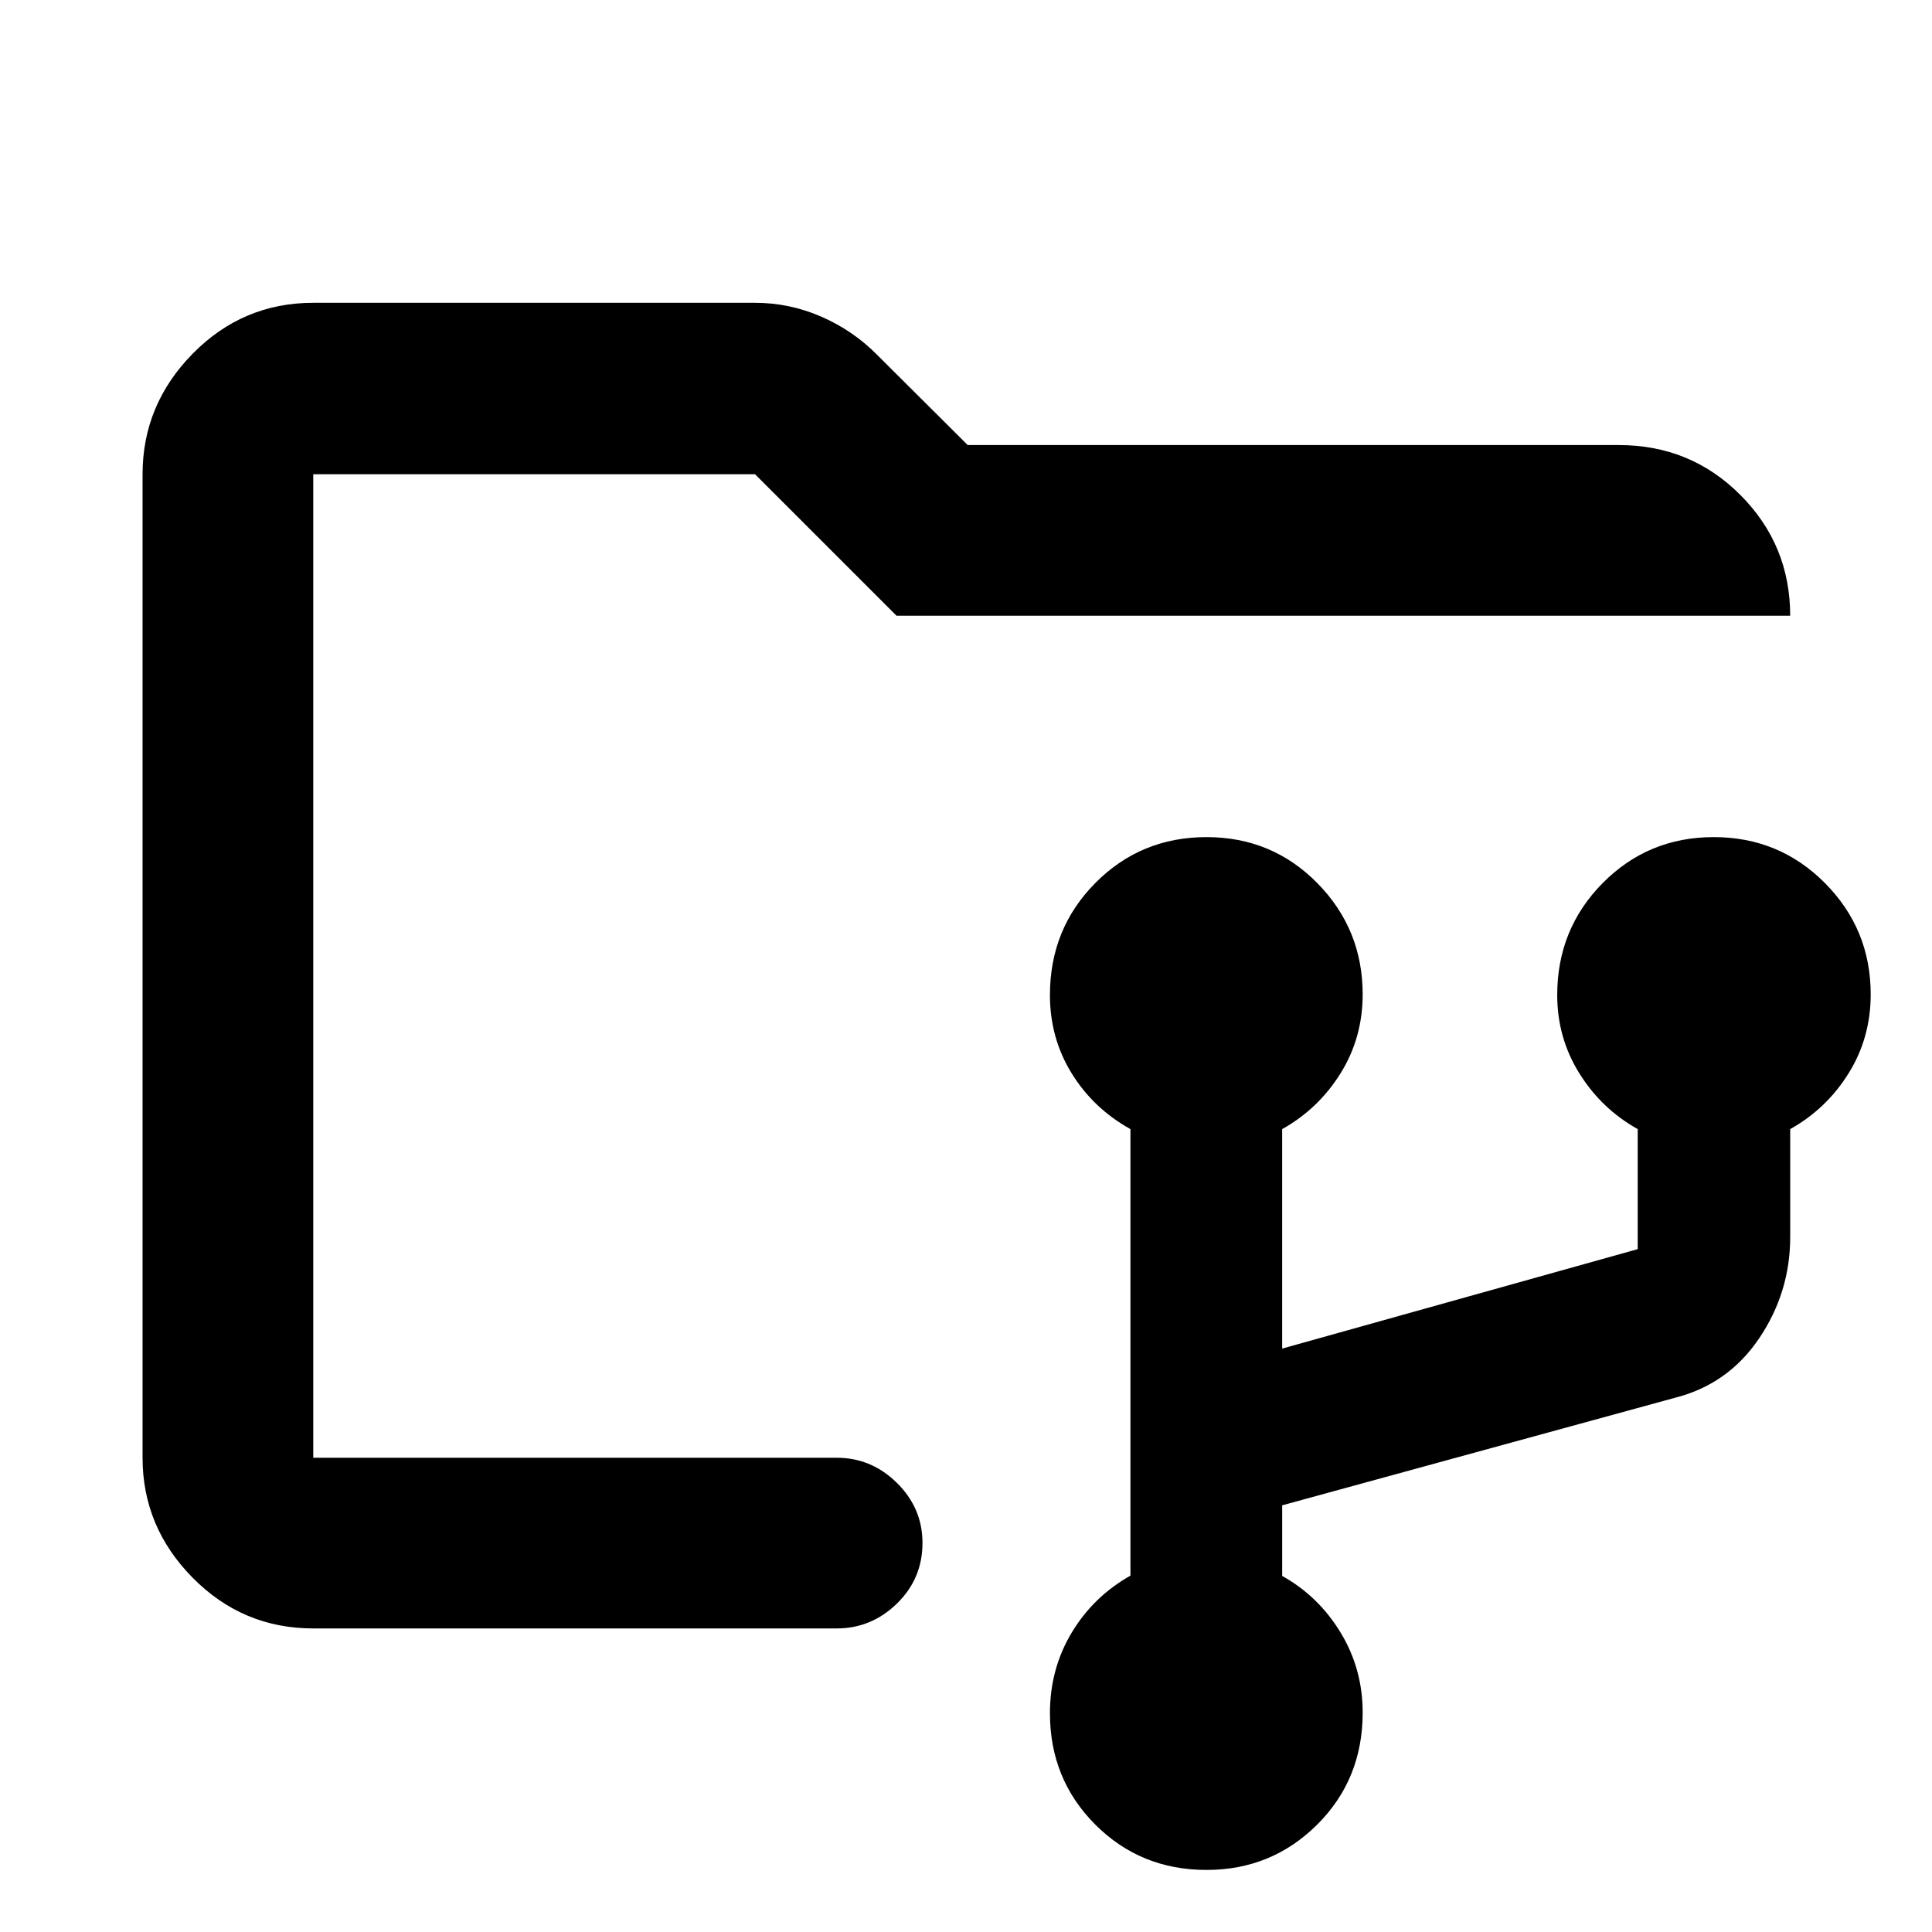 <svg xmlns="http://www.w3.org/2000/svg" height="40" viewBox="0 -960 960 960" width="40"><path d="M599.492-30.84q-32.762 0-55.272-22.551-22.51-22.552-22.51-55.322 0-22.05 10.812-40.034 10.811-17.983 29.188-28.323v-221.886q-18.377-10.194-29.188-27.685-10.812-17.492-10.812-38.919 0-32.963 22.591-55.723 22.591-22.76 55.186-22.76t55.105 22.882q22.51 22.881 22.51 55.256 0 21.601-11 39.247-11 17.647-29 27.702v109.058l176.667-49.413v-59.645q-18-10.055-29-27.702-11-17.646-11-38.938 0-32.768 22.591-55.607 22.591-22.84 55.186-22.84 32.594 0 55.293 22.882 22.698 22.881 22.698 55.256 0 21.601-11 39.247-11 17.647-29 27.702v53.594q0 27.538-15.462 50.421-15.462 22.884-42.024 29.551l-194.949 53.373v35.09q18 10.021 29 28.092 11 18.072 11 39.813 0 33.163-22.62 55.672-22.621 22.51-54.99 22.51Zm-443.84-204.812v-488.696 488.696Zm0 84.812q-35.064 0-59.938-25.207-24.874-25.207-24.874-59.605v-488.696q0-34.553 24.874-59.871 24.874-25.318 59.938-25.318h219.522q17.104 0 32.876 6.862 15.771 6.863 27.713 18.916l45.075 44.903h323.51q35.72 0 60.454 24.822 24.735 24.822 24.735 59.99H445.478l-70.304-70.304H155.652v488.696h260.109q17.236 0 29.926 12.512 12.69 12.511 12.69 29.844 0 17.717-12.69 30.087-12.69 12.369-29.926 12.369H155.652Z"/></svg>